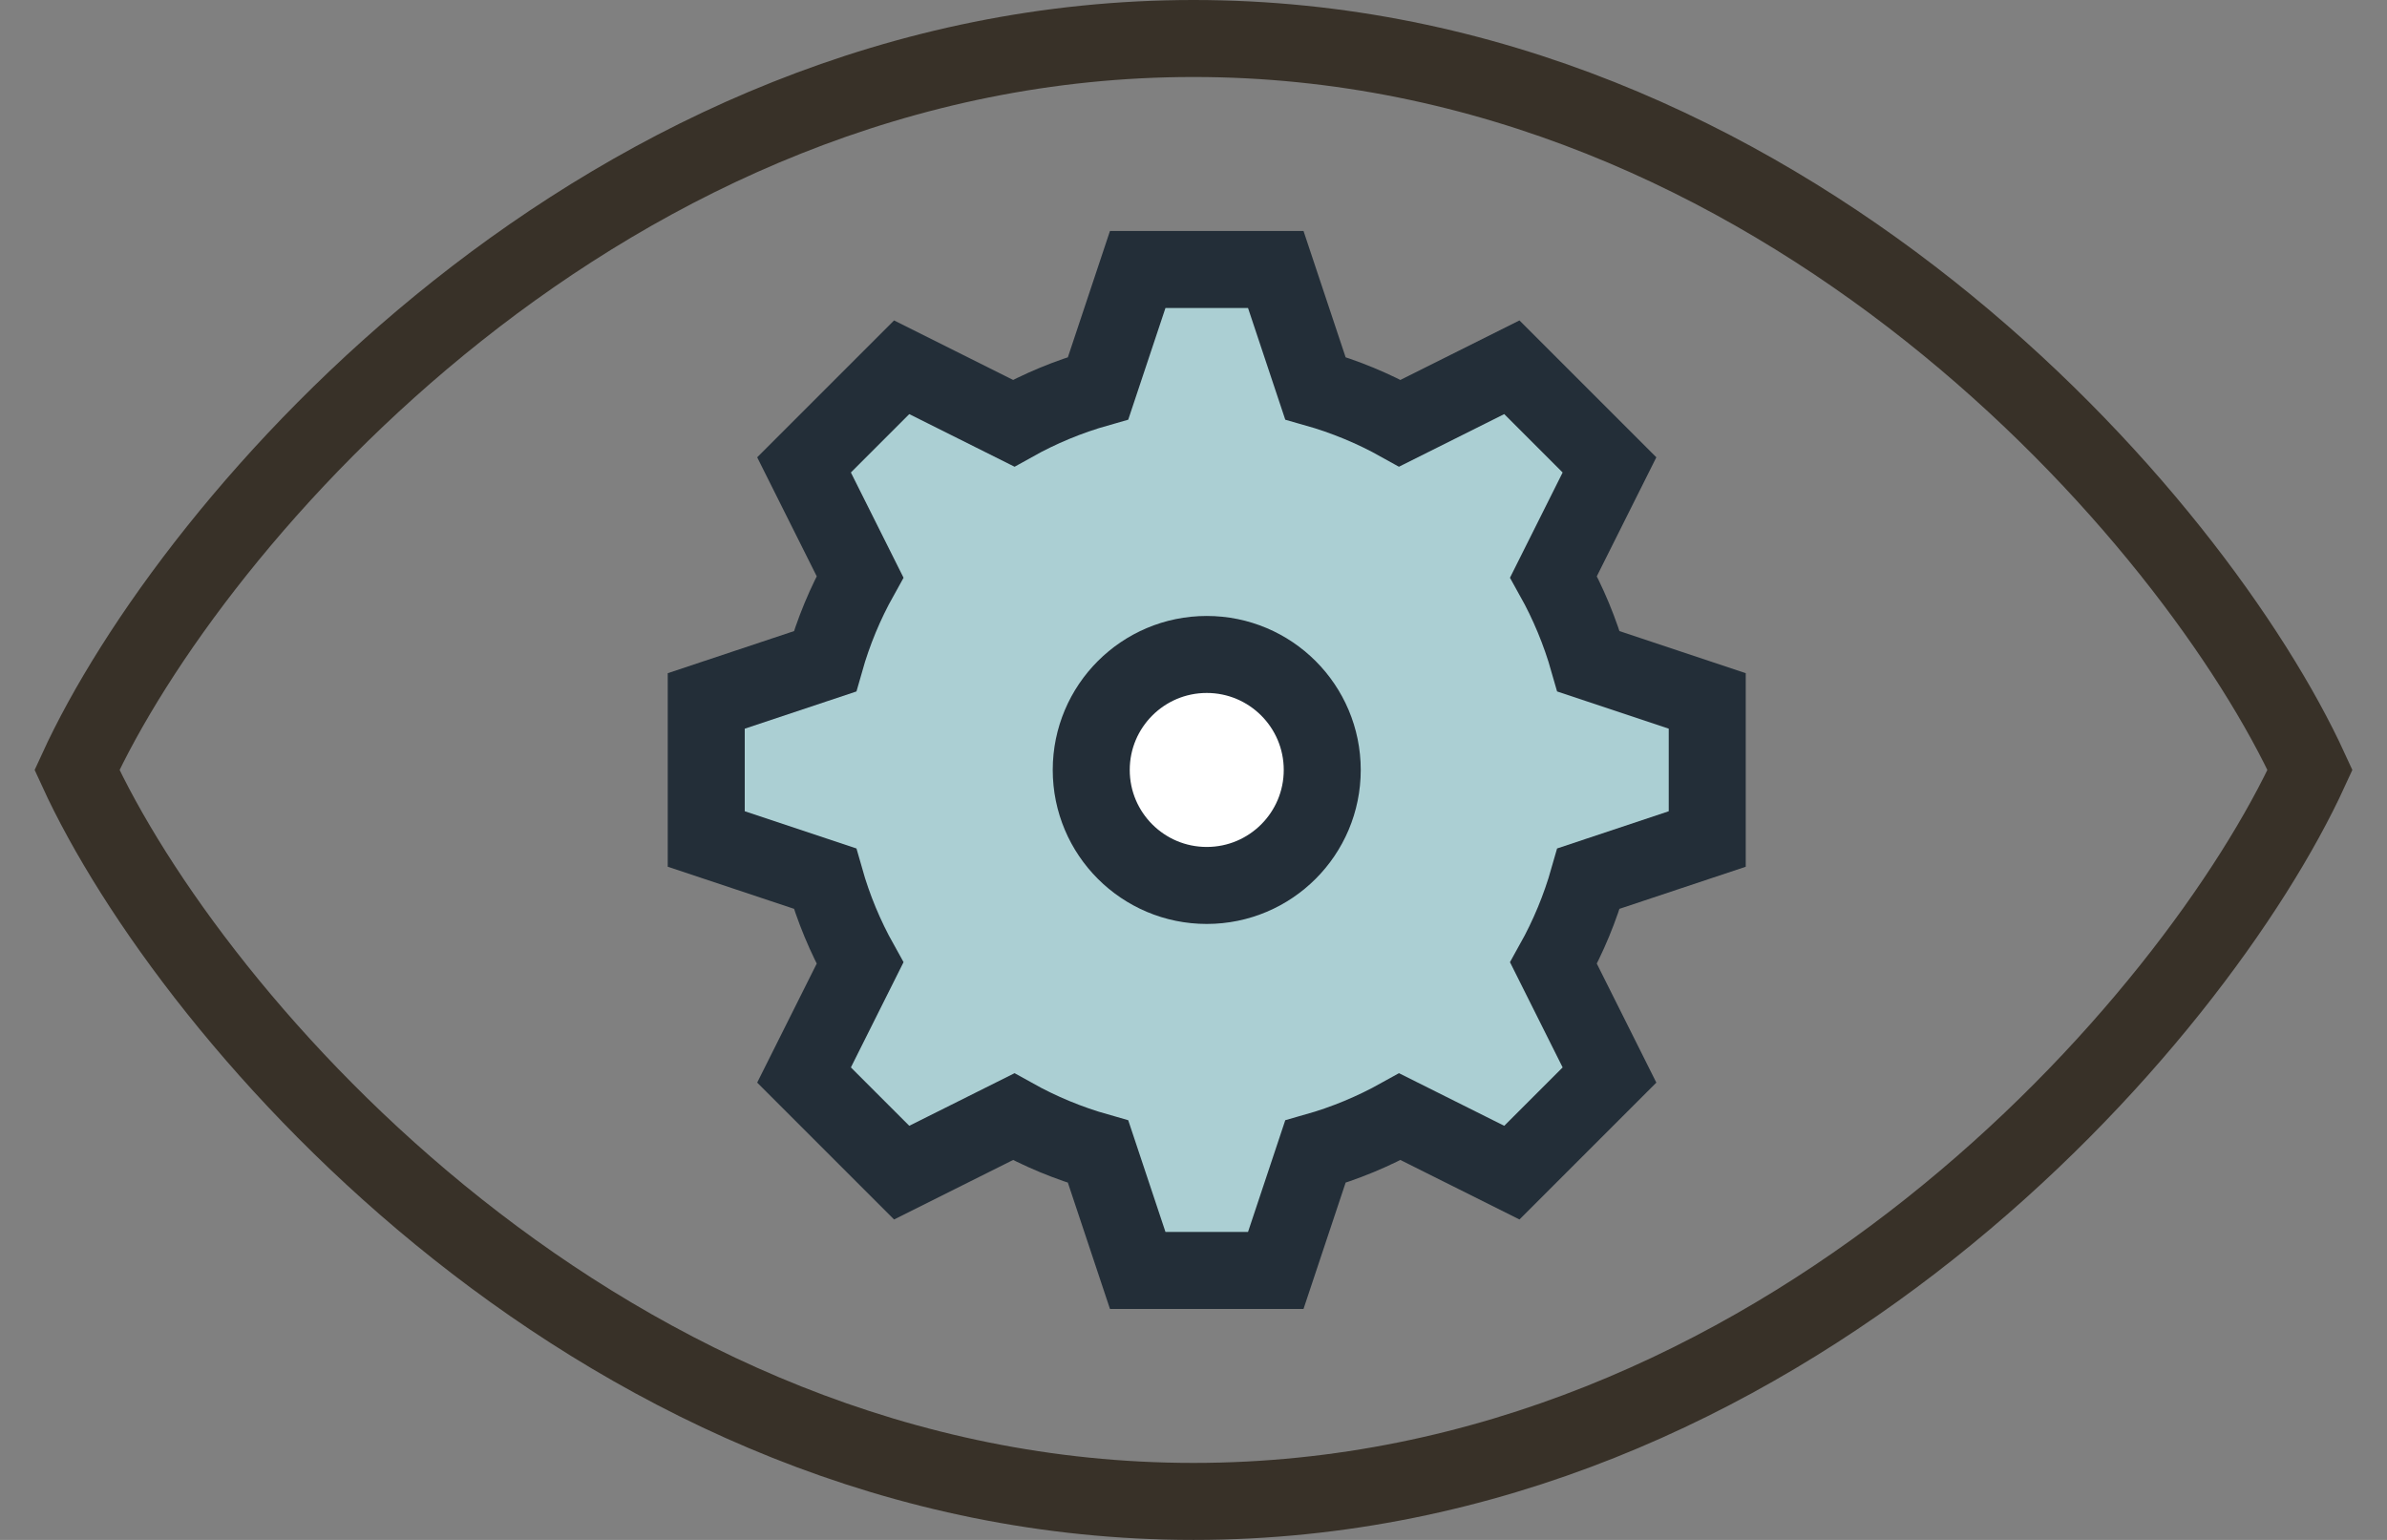 <?xml version="1.0" encoding="UTF-8" standalone="no"?>
<svg width="62px" height="40px" viewBox="0 0 62 40" version="1.1" xmlns="http://www.w3.org/2000/svg" xmlns:xlink="http://www.w3.org/1999/xlink" xmlns:sketch="http://www.bohemiancoding.com/sketch/ns">
    <rect x="0" y="0" width="62" height="40" fill="#808080" stroke="none"/>
    <!-- Generator: Sketch 3.4.2 (15855) - http://www.bohemiancoding.com/sketch -->
    <title>vision</title>
    <desc>Created with Sketch.</desc>
    <defs></defs>
    <g id="Page-1" stroke="none" stroke-width="1" fill="none" fill-rule="evenodd" sketch:type="MSPage">
        <g id="1455390761_004_075_eye_correction_vision_laser_surgery" sketch:type="MSLayerGroup" transform="translate(2, 1)" stroke-width="2">
            <g id="Group" sketch:type="MSShapeGroup">
                <path d="M58,19 C55.037,25.463 44.284,38 29,38 C13.716,38 2.963,25.463 0,19 C2.963,12.537 13.716,0 29,0 C44.284,0 55.037,12.537 58,19 L58,19 Z" id="Shape" stroke="#383128"></path>
                <path d="M42.344,20.793 L42.344,17.207 L39.261,16.179 C39.041,15.406 38.735,14.67 38.351,13.982 L39.805,11.076 L37.269,8.54 L34.362,9.993 C33.674,9.609 32.938,9.303 32.165,9.084 L31.137,6 L27.551,6 L26.523,9.084 C25.75,9.303 25.014,9.609 24.327,9.993 L21.42,8.54 L18.884,11.076 L20.338,13.982 C19.954,14.67 19.647,15.406 19.428,16.179 L16.344,17.207 L16.344,20.793 L19.428,21.821 C19.647,22.594 19.954,23.33 20.338,24.018 L18.884,26.924 L21.42,29.46 L24.327,28.007 C25.014,28.39 25.75,28.697 26.523,28.916 L27.551,32 L31.137,32 L32.165,28.916 C32.938,28.697 33.674,28.39 34.362,28.007 L37.269,29.46 L39.805,26.924 L38.351,24.018 C38.735,23.33 39.041,22.594 39.261,21.821 L42.344,20.793 L42.344,20.793 Z" id="Shape" stroke="#232E38" fill="#ABCFD3"></path>
                <circle id="Oval" stroke="#232E38" fill="#FFFFFF" cx="29.344" cy="19" r="3"></circle>
            </g>
        </g>
    </g>
</svg>